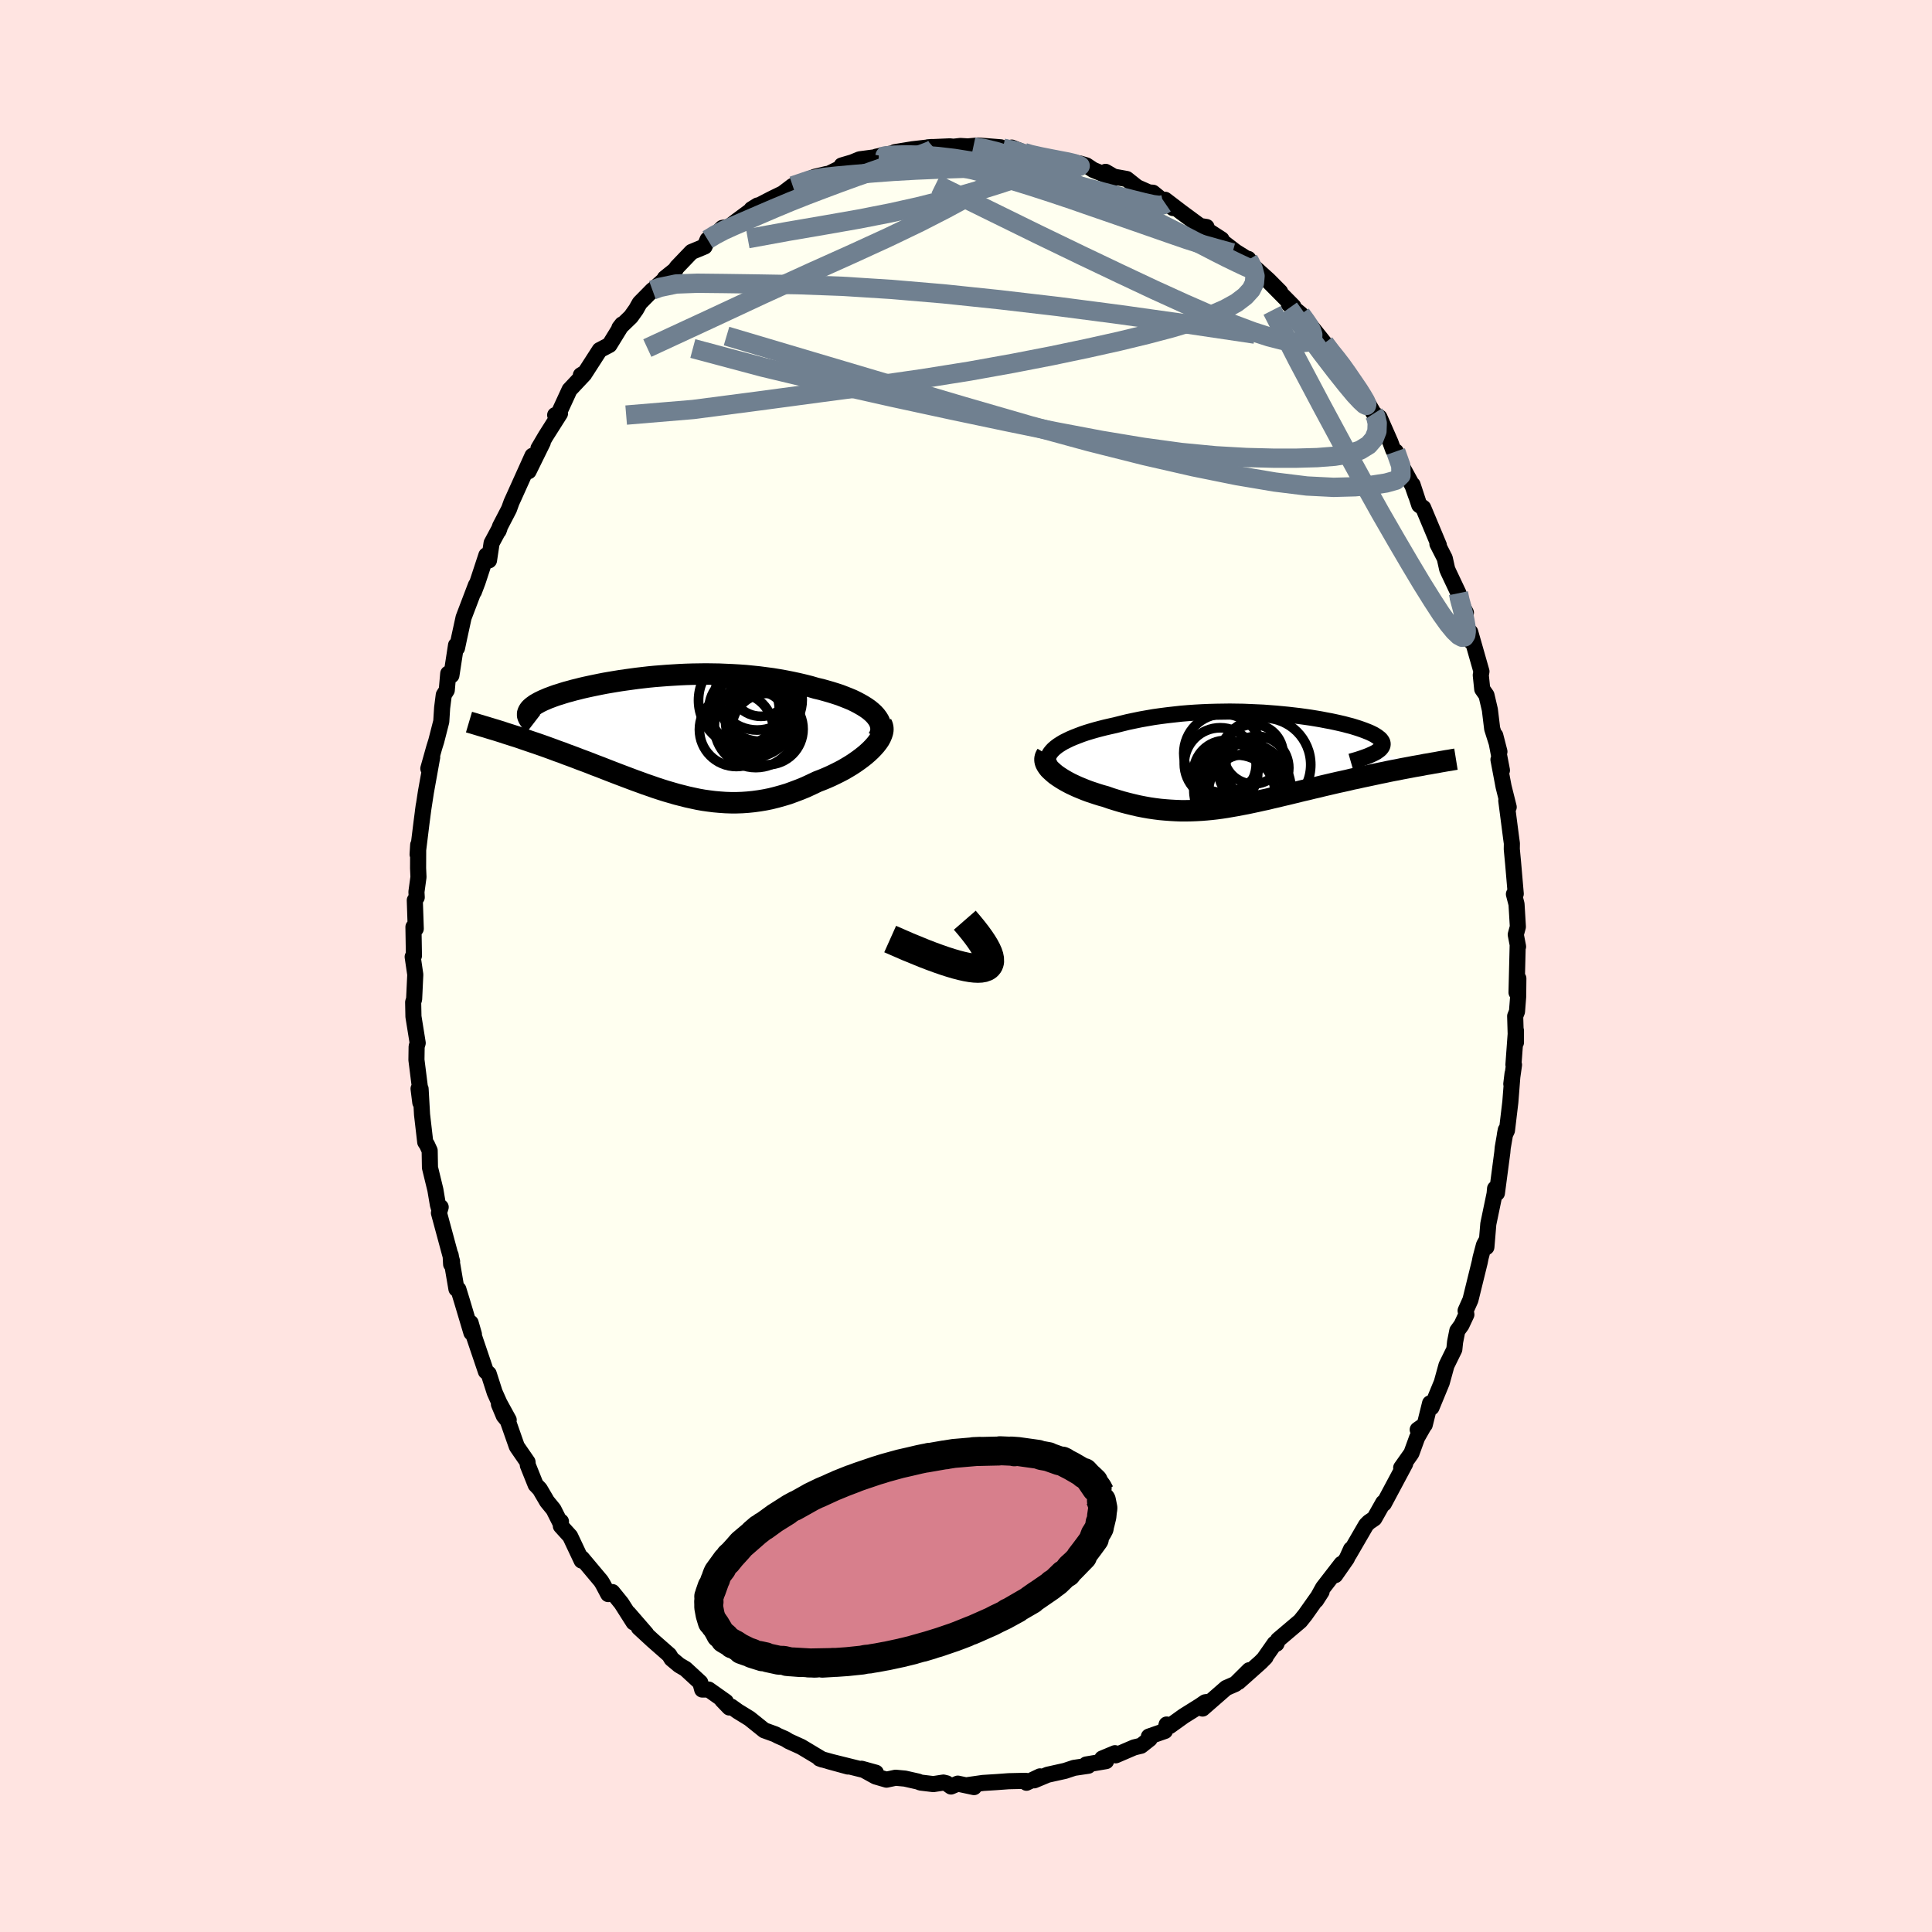 <svg xmlns="http://www.w3.org/2000/svg" width="500" height="500" viewBox="-100 -100 200 200"><defs><clipPath id="c"><path d="m21.52-2.23-.24-.22-.27-.22-.3-.21-.32-.2-.35-.2-.36-.19-.39-.19-.41-.17-.43-.17-.44-.17-.46-.15-.48-.15-.49-.14-.5-.14-.52-.12-.61-.18-.63-.16-.64-.15-.65-.14-.66-.13-.67-.12-.67-.11-.68-.09-.69-.09-.68-.07-.69-.07-.7-.05-.69-.04-.69-.03-.69-.03-.69-.01-.68-.01-.68.01-.68.01-.67.02-.66.03-.66.04-.65.04-.64.05-.64.05-.62.06-.61.07-.6.07-.59.08-.58.08-.56.08-.55.09-.54.09-.52.09-.51.1-.49.1-.48.1-.46.1-.44.1-.43.11-.41.1-.39.11-.38.1-.36.11-.34.11-.33.1-.31.11-.29.11-.27.1-.25.11-.24.1-.23.11-.2.1-.19.11-.18.1-.15.11-.14.1-.13.11-.11.1-.09.11-.07.1-.06.11-.04.1-.03.1-2.98 1.82.35.11.36.12.38.12.37.12.39.12.39.13.4.14.41.14.41.14.42.14.43.15.43.15.44.16.44.16.45.17.46.16.46.18.47.17.48.18.49.19.49.18.5.19.5.2.51.19.51.2.51.2.52.2.52.2.53.2.53.2.53.2.53.19.54.2.53.18.54.19.55.18.54.17.55.16.55.16.55.14.55.14.55.12.56.12.56.1.57.08.56.07.57.05.57.04.58.02h.58l.58-.02.58-.04.59-.06.59-.08.6-.1.59-.12.6-.15.61-.17.6-.18.6-.22.61-.23.61-.25.6-.28.61-.29.47-.18.46-.19.45-.2.44-.21.44-.22.42-.22.41-.24.4-.24.38-.25.37-.26.35-.26.33-.26.31-.27.29-.27.26-.27"/></clipPath><clipPath id="b"><path d="m-21.08-1.29.25-.19.28-.18.3-.18.34-.17.35-.17.38-.16.41-.16.42-.16.44-.15.46-.14.48-.14.49-.13.51-.13.52-.12.54-.12.63-.16.65-.16.66-.14.68-.14.68-.12.69-.12.71-.1.7-.09.71-.08.72-.08.72-.06.72-.05.72-.04.72-.03.72-.02.71-.01.71-.01.71.01.7.01.69.03.68.03.68.03.66.05.65.05.64.06.62.06.61.07.6.07.58.08.56.08.55.09.53.09.51.1.49.09.47.1.45.1.43.1.41.11.39.1.36.11.35.11.32.11.3.11.28.11.25.1.23.11.22.11.18.11.17.11.14.11.13.1.1.11.08.11.06.1.04.11.01.1v.11l-.03.11-.05.1-.07.1-.09.11-.11.1-.14.1-.15.11L16.82.55l-.4.07-.41.07-.41.08-.43.08-.43.08-.43.09-.44.08-.45.09-.46.1-.46.09-.46.1-.47.1-.47.1-.48.1-.48.11-.5.1-.49.12-.5.11-.51.11-.52.12-.51.12-.52.12-.52.13-.53.12-.52.13-.53.12-.53.13-.53.13-.53.13-.52.12-.53.13-.53.12-.53.13-.52.11-.53.12-.52.11-.52.11-.53.1-.52.1-.52.09-.52.09-.52.08-.52.07-.52.06-.53.05-.52.04-.53.03-.52.02-.53.01h-.54l-.53-.02-.54-.03-.54-.04-.55-.05-.55-.07-.55-.08-.56-.1-.56-.11-.56-.13-.57-.14-.57-.15-.57-.17-.58-.18-.57-.2-.44-.12-.42-.13-.42-.14-.42-.14-.4-.15-.39-.16-.39-.16-.37-.17-.36-.17-.34-.18-.32-.18-.31-.19-.29-.19-.27-.19-.24-.2"/></clipPath><filter id="a"><feTurbulence baseFrequency=".05" numOctaves="3" result="noise" type="noise"/><feDisplacementMap in="SourceGraphic" in2="noise" scale="2"/></filter></defs><rect width="100%" height="100%" x="-100" y="-100" fill="#FFE4E1"/><path fill="ivory" stroke="#000" stroke-linejoin="round" stroke-width="1.667" d="m56.99 2.74.19-1.45-.02 1.87-.12 1.55-.19.48.08 2.73V6.68l-.26 3.54.06.01-.28 1.98.13-1.07-.23 2.94-.35 2.94-.22.46.1-.51-.32 1.85-.04.46-.56 4.23-.19-.47-.05.54-.65 3.12-.2 2.4-.04-.6-.21.38-.35 1.32-.09.46-.96 3.9-.5 1.12.08.4-.51 1.09-.43.59-.23 1.16-.08.77-.81 1.65-.49 1.78-1.06 2.57-.15-.42-.55 2.22-.73.51.64-.41-.7 1.23-.59 1.62-1.06 1.5.41-.41-1.02 1.91-1.18 2.21-.07-.09-.92 1.63-.56.38-.29.29-1.77 3.05.21-.54-.44.97-1.2 1.72.65-1.17-1.91 2.47-.72 1.3.57-.89-1.69 2.39-.52.65-2.3 1.95-.16.4-.19-.02-1.12 1.6.18-.19-.51.52-2.29 2.04 1.11-1.21-1.43 1.42-.96.42-2.44 2.13.47-.68-.2.03-.54.37-1.68 1.05-1.45 1.04-.32-.16-.18.67-1.66.58.09.24-.9.71-.71.17-1.91.82-.08-.22-1.32.55.4.27-2.06.35.22.13-1.48.22-.93.31-1.8.4-1.39.58.6-.41-1.4.66-.08-.2-1.77.04-1.22.09-1.43.09-1.55.22.62.21-1.68-.36-.7.3-.46-.33-.33-.08-1.04.16-1.33-.16-.24-.1-1.37-.31-.97-.09-.94.2-1.13-.33-1.45-.8 1.48.41-.96-.21-3.94-.98 2.01.55-2.48-.69-.46-.14.3.11-2.2-1.32-1.28-.58-.39-.24-.71-.31-.32-.17-1.13-.41-1.52-1.22-1.22-.75-.67-.48-.2.09-.75-.78.39.18-1.78-1.26h-.67l-.2-.73-1.53-1.41-.65-.38-.79-.66-.24-.4-1.72-1.51-1.43-1.32.76.63-1.83-2.11.53.94-1.26-1.98-.94-1.16-.43.21-.54-1.02-.2-.33-1.98-2.36-.03.24-1.19-2.52-.96-1.06.01-.46-.05.17-.72-1.43-.67-.82-.75-1.28-.43-.45-.81-2.02-.03-.33-1.11-1.61-.94-2.68-.41-.5-.5-1.19 1.01 1.62-.95-1.73-.5-1.12-.62-1.93-.29-.24-1.25-3.69.01-.16-.34-1.18.08 1.02-.97-3.25-.38-1.24-.2-.04-.6-3.51.05.95.1-.28-1.36-5.03.18-.6-.15.23-.14-.48-.26-1.54-.56-2.3-.03-1.76-.28-.61-.18-.27-.33-2.85-.15-2.66-.03 1.41-.18-1.43.14-.12-.36-2.86.02-1.38.11-.37-.44-2.73-.03-1.49.1-.32.12-2.54-.27-1.84.13-.11-.05-2.98.24.18-.1-2.95.2-.3-.03-.56.21-1.54-.04-.91.01-2.42-.06.99.4-3.25.24-1.84-.09.65.31-2.02.65-3.61-.4 1.18.61-2.17.21-.67.52-2.03.09-1.42.17-1.33.31-.49.15-1.72.33.18.48-3.12.1.29.23-1.09.45-2.06 1.28-3.36-.21.68.38-1 .91-2.77.27.53.27-1.79.81-1.51-.09.24.16-.47.92-1.77.26-.72.21-.46 1.96-4.35-.4 1.6 1.47-2.99-.45.63.76-1.29 1.47-2.32-.5.16.15.29 1.34-2.91 1.53-1.63-.28.14-.08-.02.45-.27 1.5-2.33 1.01-.53 1.31-2.13-.28.36 1.19-1.15.54-.76.37-.66 1.32-1.34-.23.23 2.62-2.35-1.11.89.73-.17.5-.94 1.54-1.61 1.35-.56.31-.72.7-.39.83-.82.5-.08.27-.09.73-.56 2.15-1.59-.63.39 2.06-1.07 1.21-.59-.55.41 1.54-1.17 2.3-.94.68-.16.54-.13-.43.29 2.6-1.27-.62.1 1.09-.32.78-.32 1.97-.26.64-.03-.9.02 1.85-.39.07-.08 1.83-.3 2.01-.23-.41.03 2.26-.1.38.04.72-.08 1.34.08-.59-.03 1.05-.1 2.38.19.22.09.4.2.52-.26 1.27.51.23.15 1.59.35 1.73.31-.15-.07 1.47.27.92.13.66.19.71.47 2.14.87-.86-.67.86.5 1.33.24 1.07.85 1.22.54.42.03.91.74 1.18.85-.83-.86 1.65 1.26 2.48 1.83.16-.27-.57-.09 2.12 1.37h-.21l1.67 1.28 1.33.83-.02-.09.55.8 1.55 1.4 1.2 1.21-1.45-1.34 2.82 2.85-.46-.22 1.24 1.03.64.93.73.74-.33-.43 1.4 1.75.81 1.21.68.54-.54-.66 2.24 3.02-.45-.26.96 1.02 1.41 2.42.19.14.39.25 1.14 2.59.28.77.27.18.69 1.63 1.05 1.92.35 1-.35-1.11.69 2.1.41.29 1.62 3.87-.15-.14.76 1.49.25 1.12.13.3 1.04 2.2-.06.43.83 1.59-.39.09.92 2.88-.04-.66-.04-.3 1.16 4.07-.07.38.15 1.45.44.63.35 1.5.24 1.97.75 2.37-.43-1.67.69 3.6-.36-1.11.53 2.8.53 2.12-.25-.67.51 3.93.07.5-.01.59.14 1.49.27 3.14-.19.03.27 1.04.14 2.34-.22.81.24 1.24-.04-.09-.12 4.84.19-1.45" filter="url(#a)"/><path fill="#fff" d="m-21.08-1.29.25-.19.28-.18.3-.18.34-.17.35-.17.38-.16.41-.16.42-.16.44-.15.46-.14.48-.14.49-.13.51-.13.52-.12.54-.12.63-.16.65-.16.66-.14.68-.14.68-.12.69-.12.71-.1.7-.09.71-.08.72-.08.72-.06.72-.05.72-.04.72-.03.72-.02.71-.01.71-.01.71.01.7.01.69.03.68.03.68.03.66.05.65.05.64.06.62.06.61.07.6.07.58.08.56.08.55.09.53.09.51.1.49.09.47.1.45.1.43.1.41.11.39.1.36.11.35.11.32.11.3.11.28.11.25.1.23.11.22.11.18.11.17.11.14.11.13.1.1.11.08.11.06.1.04.11.01.1v.11l-.03.11-.05.1-.07.1-.09.11-.11.1-.14.1-.15.11L16.82.55l-.4.07-.41.07-.41.08-.43.08-.43.08-.43.09-.44.08-.45.09-.46.1-.46.09-.46.1-.47.1-.47.1-.48.1-.48.11-.5.1-.49.12-.5.11-.51.11-.52.12-.51.12-.52.12-.52.13-.53.12-.52.13-.53.12-.53.13-.53.13-.53.13-.52.12-.53.13-.53.12-.53.13-.52.11-.53.12-.52.11-.52.11-.53.1-.52.1-.52.09-.52.09-.52.08-.52.07-.52.06-.53.05-.52.04-.53.03-.52.02-.53.01h-.54l-.53-.02-.54-.03-.54-.04-.55-.05-.55-.07-.55-.08-.56-.1-.56-.11-.56-.13-.57-.14-.57-.15-.57-.17-.58-.18-.57-.2-.44-.12-.42-.13-.42-.14-.42-.14-.4-.15-.39-.16-.39-.16-.37-.17-.36-.17-.34-.18-.32-.18-.31-.19-.29-.19-.27-.19-.24-.2" filter="url(#a)" transform="translate(30.36 -21.34)"/><path fill="#fff" d="m21.52-2.23-.24-.22-.27-.22-.3-.21-.32-.2-.35-.2-.36-.19-.39-.19-.41-.17-.43-.17-.44-.17-.46-.15-.48-.15-.49-.14-.5-.14-.52-.12-.61-.18-.63-.16-.64-.15-.65-.14-.66-.13-.67-.12-.67-.11-.68-.09-.69-.09-.68-.07-.69-.07-.7-.05-.69-.04-.69-.03-.69-.03-.69-.01-.68-.01-.68.01-.68.01-.67.02-.66.03-.66.04-.65.04-.64.05-.64.05-.62.06-.61.07-.6.07-.59.08-.58.08-.56.08-.55.09-.54.09-.52.09-.51.1-.49.1-.48.1-.46.1-.44.1-.43.11-.41.1-.39.11-.38.1-.36.11-.34.11-.33.1-.31.11-.29.11-.27.1-.25.11-.24.1-.23.11-.2.1-.19.11-.18.1-.15.11-.14.1-.13.11-.11.1-.09.11-.07.1-.06.11-.04.1-.03.1-2.98 1.82.35.11.36.12.38.12.37.12.39.12.39.13.4.14.41.14.41.14.42.14.43.15.43.15.44.16.44.16.45.17.46.16.46.18.47.17.48.18.49.19.49.18.5.19.5.2.51.19.51.2.51.2.52.2.52.2.53.2.53.2.53.2.53.19.54.2.53.18.54.19.55.18.54.17.55.16.55.16.55.14.55.14.55.12.56.12.56.1.57.08.56.07.57.05.57.04.58.02h.58l.58-.02.58-.04.59-.06.59-.08.6-.1.59-.12.6-.15.61-.17.6-.18.6-.22.61-.23.61-.25.6-.28.61-.29.47-.18.46-.19.45-.2.44-.21.44-.22.42-.22.41-.24.4-.24.38-.25.37-.26.35-.26.33-.26.31-.27.29-.27.26-.27" filter="url(#a)" transform="translate(-31.08 -23.88)"/><g fill="none" stroke="#000" transform="translate(30.36 -21.34)"><path stroke-linejoin="round" stroke-width="1.667" d="m-21.58.65-.14-.2-.09-.19-.05-.2v-.2l.04-.19.07-.2.12-.19.15-.19.18-.19.22-.19.25-.19.28-.18.3-.18.34-.17.35-.17.38-.16.41-.16.42-.16.44-.15.46-.14.48-.14.49-.13.51-.13.52-.12.54-.12.63-.16.65-.16.66-.14.68-.14.68-.12.69-.12.71-.1.7-.09.71-.08.72-.08.72-.06.72-.05.72-.04.72-.03.72-.02.71-.01.71-.01.71.01.7.01.69.03.68.03.68.03.66.05.65.05.64.06.62.06.61.07.6.07.58.08.56.08.55.09.53.09.51.1.49.09.47.1.45.1.43.1.41.11.39.1.36.11.35.11.32.11.3.11.28.11.25.1.23.11.22.11.18.11.17.11.14.11.13.1.1.11.08.11.06.1.04.11.01.1v.11l-.03.11-.05.1-.07.1-.09.11-.11.1-.14.1-.15.11-.18.1-.2.1-.22.1-.23.1-.26.1-.28.1-.29.1-.31.1-.34.1-.35.1" filter="url(#a)"/><path stroke-linejoin="round" stroke-width="2.222" d="m-22-.57-.11.18-.06.17-.02.19.02.19.06.19.1.19.13.2.16.2.2.19.22.2.24.2.27.19.29.19.31.19.32.18.34.18.36.17.37.17.39.16.39.16.4.15.42.14.42.14.42.13.44.12.57.2.58.18.57.17.57.15.57.14.56.13.56.11.56.1.55.08.55.07.55.05.54.04.54.03.53.02h.54l.53-.01.52-.02.53-.03.52-.04.53-.05.52-.06.52-.07.52-.08.52-.09.52-.09.52-.1.53-.1.52-.11.52-.11.53-.12.52-.11.53-.13.53-.12.53-.13.52-.12.53-.13.53-.13.53-.13.53-.12.52-.13.53-.12.52-.13.52-.12.51-.12.52-.12.51-.11.5-.11.49-.12.5-.1.48-.11.48-.1.47-.1.47-.1.46-.1.46-.09.46-.1.45-.09.44-.08.43-.09.43-.08.43-.08.41-.08.41-.07.4-.07.39-.08.39-.06.37-.07.37-.06.36-.07.35-.06.34-.06.33-.05.33-.06.31-.05" filter="url(#a)"/><circle cx="-2.031" cy="3.137" r="4.742" clip-path="url(#b)" filter="url(#a)"/><circle cx="-2.296" cy="3.427" r="3.922" clip-path="url(#b)" filter="url(#a)"/><circle cx="-.216" cy=".832" r="3.274" clip-path="url(#b)" filter="url(#a)"/><circle cx="-4.041" cy=".402" r="3.724" clip-path="url(#b)" filter="url(#a)"/><circle cx="-3.481" cy="1.312" r="3.326" clip-path="url(#b)" filter="url(#a)"/><circle cx="-3.746" cy="-.683" r="4.07" clip-path="url(#b)" filter="url(#a)"/><circle cx="-1.341" cy="3.307" r="3.914" clip-path="url(#b)" filter="url(#a)"/><circle cx="-.606" cy="-.588" r="3.084" clip-path="url(#b)" filter="url(#a)"/><circle cx=".484" cy=".507" r="4.844" clip-path="url(#b)" filter="url(#a)"/><circle cx="-1.596" cy="3.102" r="4.89" clip-path="url(#b)" filter="url(#a)"/></g><g fill="none" stroke="#000" transform="translate(-31.08 -23.88)"><path stroke-linejoin="round" stroke-width="2.222" d="m22 .29.14-.27.09-.26.05-.27v-.26l-.04-.25-.07-.25-.11-.25-.15-.24-.18-.24-.21-.23-.24-.22-.27-.22-.3-.21-.32-.2-.35-.2-.36-.19-.39-.19-.41-.17-.43-.17-.44-.17-.46-.15-.48-.15-.49-.14-.5-.14-.52-.12-.61-.18-.63-.16-.64-.15-.65-.14-.66-.13-.67-.12-.67-.11-.68-.09-.69-.09-.68-.07-.69-.07-.7-.05-.69-.04-.69-.03-.69-.03-.69-.01-.68-.01-.68.01-.68.01-.67.02-.66.03-.66.04-.65.04-.64.05-.64.05-.62.06-.61.07-.6.07-.59.08-.58.08-.56.08-.55.09-.54.09-.52.09-.51.1-.49.1-.48.1-.46.1-.44.1-.43.11-.41.1-.39.11-.38.1-.36.11-.34.11-.33.1-.31.11-.29.11-.27.1-.25.11-.24.1-.23.11-.2.1-.19.11-.18.1-.15.11-.14.1-.13.11-.11.1-.09.11-.07.1-.06.11-.04.1-.03.1v.21l.03.1.04.1.05.1.07.11.09.1.09.1.12.1.13.1" filter="url(#a)"/><path stroke-linejoin="round" stroke-width="2.222" d="m22.32-1.22.1.21.05.22.01.23-.04.24-.08.25-.11.26-.14.26-.18.26-.21.27-.24.27-.26.27-.29.27-.31.27-.33.26-.35.26-.37.26-.38.25-.4.24-.41.24-.42.22-.44.22-.44.21-.45.2-.46.19-.47.18-.61.29-.6.28-.61.25-.61.23-.6.22-.6.18-.61.17-.6.15-.59.12-.6.1-.59.08-.59.06-.58.04-.58.02h-.58l-.58-.02-.57-.04-.57-.05-.56-.07-.57-.08-.56-.1-.56-.12-.55-.12-.55-.14-.55-.14-.55-.16-.55-.16-.54-.17-.55-.18-.54-.19-.53-.18-.54-.2-.53-.19-.53-.2-.53-.2-.53-.2-.52-.2-.52-.2-.51-.2-.51-.2-.51-.19-.5-.2-.5-.19-.49-.18-.49-.19-.48-.18-.47-.17-.46-.18-.46-.16-.45-.17-.44-.16-.44-.16-.43-.15-.43-.15-.42-.14-.41-.14-.41-.14-.4-.14-.39-.13-.39-.12-.37-.12-.38-.12-.36-.12-.35-.11-.35-.11-.34-.1-.33-.1-.32-.1-.31-.09-.3-.09-.3-.09-.29-.09-.28-.08-.27-.08" filter="url(#a)"/><circle cx="10.521" cy="-.647" r="3.696" clip-path="url(#c)" filter="url(#a)"/><circle cx="8.266" cy="-3.622" r="4.874" clip-path="url(#c)" filter="url(#a)"/><circle cx="9.461" cy="-4.812" r="4.266" clip-path="url(#c)" filter="url(#a)"/><circle cx="9.426" cy="-1.342" r="3.234" clip-path="url(#c)" filter="url(#a)"/><circle cx="8.111" cy="-2.702" r="3.642" clip-path="url(#c)" filter="url(#a)"/><circle cx="9.826" cy="-3.677" r="4.3" clip-path="url(#c)" filter="url(#a)"/><circle cx="9.851" cy="-5.122" r="3.156" clip-path="url(#c)" filter="url(#a)"/><circle cx="8.966" cy="-2.167" r="4.444" clip-path="url(#c)" filter="url(#a)"/><circle cx="9.321" cy="-.947" r="4.288" clip-path="url(#c)" filter="url(#a)"/><circle cx="7.306" cy="-.592" r="3.822" clip-path="url(#c)" filter="url(#a)"/></g><g fill="none" stroke="#708090" stroke-linejoin="round" stroke-width="2"><path d="m.76-84.81.14.03 1.02.17 1.29.32 1.31.42 1.33.51 1.4.6 1.5.67 1.61.72 1.68.75 1.72.77 1.73.78 1.69.79 1.66.79 1.59.79 1.52.77 1.43.74 1.34.7 1.22.63 1.11.56.99.48.87.41.72.32.41.12M6.01-84.21l.66.2 1.08.24 1.06.21.93.18.79.15.63.15.45.15.21.1-.07.05-.38-.05-.67-.13-.94-.19-1.22-.25-1.59-.34-2.24-.5m37.51 27.05.19.3.16.7-.03.83-.3.77-.57.66-.86.53-1.16.39-1.49.24-1.8.14-2.12.06h-2.45L29-52.64l-3.17-.18-3.55-.34-3.95-.54-4.34-.72-4.75-.9-5.18-1.06-5.61-1.18-6.06-1.31-6.49-1.46-6.91-1.65-7.27-1.94m65.39-.56.68.9.54.67.57.74.59.83.58.85.54.79.43.68.31.53.14.33-.03.13-.21-.1-.4-.37-.62-.66-.85-1.02-1.13-1.42-1.42-1.85-1.65-2.21-1.74-2.44" filter="url(#a)"/><path d="m-17.94-80.76 1.8-.61 1.45-.27 1.45-.15 1.67-.15 1.92-.16 2.14-.16 2.3-.13 2.4-.1 2.41-.08 2.37-.05 2.3-.02 2.27.01 2.23.02 2-.05" filter="url(#a)"/><path d="m3.82-84.66.45.1.58.11.65.19.65.23.6.23.47.23.31.23.12.24-.08.27-.32.31-.57.34-.84.38-1.1.42-1.37.45-1.63.51-1.92.56-2.23.62-2.55.64-2.88.64-3.21.63-3.53.62-3.85.66-4.16.76" filter="url(#a)"/><path d="m-8.39-83.8.01-.06.92-.08 1.33-.03 1.55.04 1.66.13 1.7.2 1.69.27 1.67.32 1.65.35 1.65.37 1.64.39 1.63.4 1.61.39 1.56.39 1.48.39 1.38.36 1.3.34 1.21.31 1.12.28.98.22.72.09.37-.08.19-.13m30.35 40.35.14.68.23.84.19.78.13.65.09.54.03.45-.05.36-.14.23-.24.03-.35-.19-.47-.45-.61-.74-.75-1.05-.91-1.4-1.08-1.73-1.25-2.09-1.43-2.44-1.62-2.81-1.8-3.22-2.01-3.66-2.25-4.18-2.5-4.72-2.64-5.16" filter="url(#a)"/><path d="m-26.75-75.2.77-.47.91-.48 1.04-.47 1.23-.53 1.41-.61 1.56-.67 1.65-.69 1.69-.67 1.71-.65 1.71-.64 1.68-.61 1.61-.56 1.47-.52 1.29-.44 1.13-.39.97-.33.83-.3.59-.24.21-.18m37.96 17.18.53.73.33.49.23.45.14.44-.02.37-.2.26-.4.15-.61.05-.84-.06-1.1-.19-1.37-.35-1.67-.54-2-.75-2.35-.96-2.72-1.19-3.12-1.42-3.55-1.67-4.03-1.92-4.53-2.19-5.03-2.47-5.49-2.7" filter="url(#a)"/><path d="m3.82-84.66.37.12.33.21.22.36.05.49-.19.58-.51.65-.9.76-1.31.88-1.75 1.03-2.22 1.2L-4.78-77l-3.2 1.54-3.75 1.72-4.32 1.94-4.95 2.26-5.64 2.63-6.35 2.94m77.48 10.71.52 1.47.02.99-.54.52-1 .28-1.41.22-1.79.17-2.24.06-2.76-.14-3.32-.41-3.91-.66-4.5-.91-5.08-1.16-5.65-1.42-6.23-1.7-6.84-1.98-7.51-2.22-8.19-2.43-8.85-2.63" filter="url(#a)"/><path d="m29.24-73.11.15.25.33.67.2.76-.06.72-.34.69-.62.68-.89.68-1.2.66-1.51.66-1.85.65-2.19.65-2.54.67-2.89.7-3.28.73-3.67.77-4.07.79-4.45.8-4.83.77-5.22.75-5.68.75-6.19.83-6.68.87-6.94.58m26.15-26.74.41.01.68.05 1.15.09 1.55.16 1.82.25 1.96.34 2.04.43 2.07.51 2.07.58 2.07.64 2.07.67 2.09.7 2.1.73 2.09.72 2.04.71 1.98.69 1.89.66 1.8.62 1.68.54 1.56.44 1.49.41" filter="url(#a)"/><path d="m-32.46-69.97.77-.28 1.68-.35 2.19-.08 2.81.03 3.48.05 4.12.07 4.64.17 5.06.32 5.41.46 5.74.6 6.08.71 6.44.84 6.82.96 7.14 1.06" filter="url(#a)"/></g><path fill="none" stroke="#000" stroke-linejoin="round" stroke-width="3" d="M-7.85-2.79Q7.6 4.125-.125-4.74" filter="url(#a)"/><path fill="#D77F8C" stroke="#000" stroke-linejoin="round" stroke-width="3" d="m13.9 55.16.14.37-.02-.18.15.75-.01.12-.13.74.12-.81-.08.82-.18.74-.01-.08-.08.51-.13.25-.28.46-.02.02-.2.53.12-.11-.51.7-.51.68-.43.56.23-.14-.91.93-.33.34.53-.54-.53.48-.38.5-.33.19-.74.72-.46.34.06-.07-.23.21-1.73 1.19.39-.28-.73.51.11-.03-2.24 1.3.73-.39-1.08.59.17-.13-.36.24-.84.4-.5.26-1.76.78-.4.17.09-.05-1.46.59.91-.35-1.26.48-1.76.6.39-.13-1.91.59.94-.28-1.89.53v.01l-1.31.32.22-.06h.05l-1.67.36-.29.05-.74.14-.62.1-.1.03-.47.04-.39.08-1.53.16-1.14.08h-.33l-1.11.08 1.19-.07-2.64.05.86.01-.24.01-2.23-.13.81.07-1.42-.11.33.03-.67-.15-.48-.01-1.19-.26-.2-.1-.65-.14.32.14-1.08-.34.03-.03-1.08-.37.65.23-.9-.45-.49-.32-.21-.04.16.03-.97-.56-.14-.25.17.12-.17-.15-.3-.21-.18-.35-.35-.59h-.05l.03-.02-.23-.34-.08.01-.22-.73-.14-.76v-.31l-.01-.31.04.07-.03-.58.13-.25h-.05l.26-.75-.07.38.38-1.06.07-.13.06-.21.12-.32.45-.59-.38.45.89-1.23.02.07.54-.67-.24.22.08-.03.72-.79.46-.53.95-.8-.87.76 1.27-1.11.44-.4-.57.49.96-.75.11-.04 1.02-.74 1.33-.83-1.17.71 1.57-1 .59-.32-.24.16 1.34-.75.44-.25 1.14-.55.53-.22-.93.43 1.63-.75.09-.03 1.67-.69-1.33.53 1.76-.67-.48.17.86-.32 1.83-.62.58-.17-.13.03.5-.15 1.49-.41.88-.2 1.11-.26.48-.1.38-.07.15-.04-.32.08 1.89-.33.17-.01.06-.02.75-.12.71-.06 1.62-.14.38-.02-.69.03 2.59-.06-1.32.03 1.37-.03.11-.03 1.6.07-.1.04-.34-.08.71.05 2.08.29.36.13.5.09.22.02-.77-.14.78.17 1.12.4.38.07.13.06-.21-.1.3.18.66.34.74.43.32.19.26.22-.02-.17.49.53.49.44-.45-.43.72 1.06.1-.02-.23-.31.3.41.23.44" filter="url(#a)"/></svg>